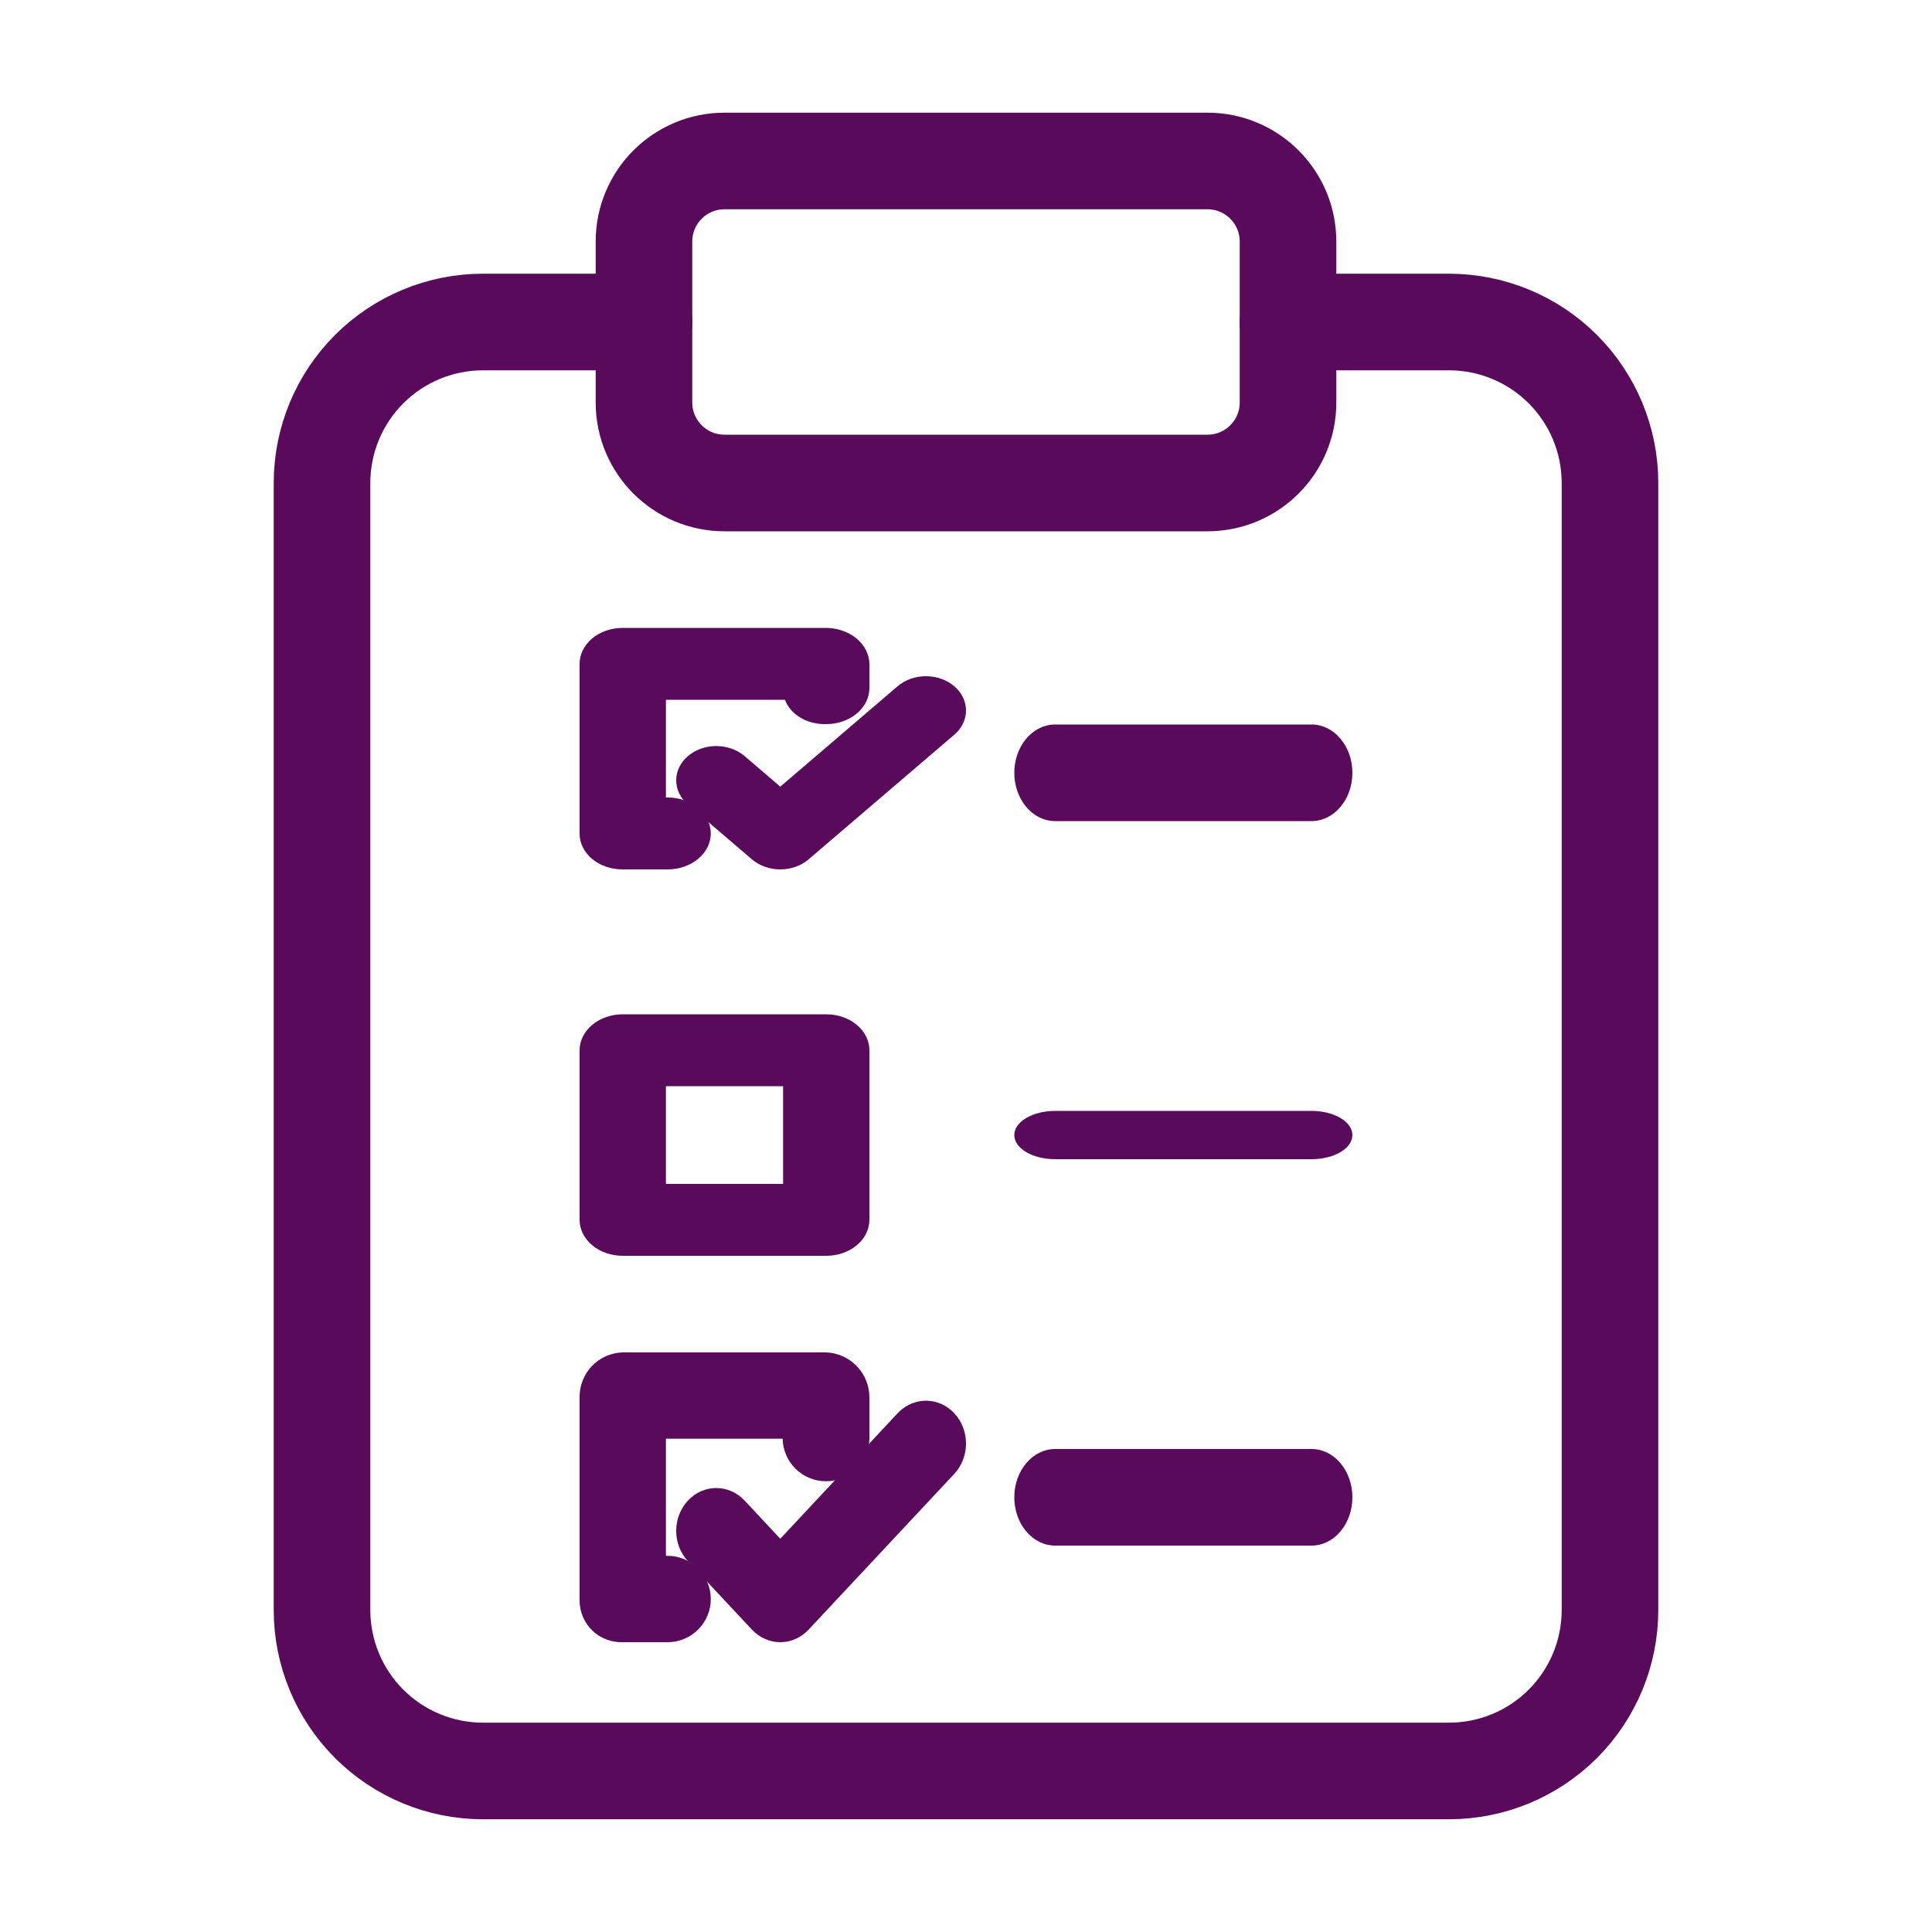 <svg width="40" height="40" viewBox="0 0 40 40" fill="none" xmlns="http://www.w3.org/2000/svg">
<path d="M26.667 6.667H30C30.884 6.667 31.732 7.018 32.357 7.643C32.982 8.268 33.333 9.116 33.333 10V33.333C33.333 34.217 32.982 35.065 32.357 35.69C31.732 36.315 30.884 36.666 30 36.666H10C9.116 36.666 8.268 36.315 7.643 35.69C7.018 35.065 6.667 34.217 6.667 33.333V10C6.667 9.116 7.018 8.268 7.643 7.643C8.268 7.018 9.116 6.667 10 6.667H13.333" stroke="#590A5B" stroke-width="2" stroke-linecap="round" stroke-linejoin="round"/>
<path d="M25 3.333H15C14.079 3.333 13.333 4.08 13.333 5V8.334C13.333 9.254 14.079 10 15 10H25C25.92 10 26.667 9.254 26.667 8.334V5C26.667 4.08 25.92 3.333 25 3.333Z" stroke="#590A5B" stroke-width="2" stroke-linecap="round" stroke-linejoin="round"/>
<path d="M12.887 18H13.822C14.059 18 14.287 17.922 14.454 17.782C14.622 17.642 14.716 17.453 14.716 17.255C14.716 17.058 14.622 16.868 14.454 16.729C14.287 16.589 14.059 16.511 13.822 16.511H13.787V14.489H16.252C16.308 14.639 16.422 14.769 16.575 14.86C16.728 14.951 16.913 14.997 17.102 14.992C17.339 14.993 17.567 14.915 17.735 14.776C17.904 14.636 17.999 14.447 18 14.249V13.748C17.998 13.55 17.902 13.36 17.733 13.219C17.564 13.079 17.335 13.001 17.097 13H12.887C12.77 13.001 12.654 13.02 12.546 13.058C12.438 13.096 12.34 13.151 12.257 13.221C12.175 13.29 12.11 13.373 12.066 13.463C12.021 13.554 11.999 13.65 12 13.748V17.256C11.999 17.354 12.022 17.45 12.066 17.541C12.11 17.631 12.175 17.713 12.258 17.782C12.34 17.851 12.438 17.906 12.546 17.943C12.654 17.981 12.77 18 12.887 18Z" fill="#590A5B"/>
<path d="M12.894 26H17.106C17.343 26 17.571 25.922 17.738 25.782C17.906 25.642 18 25.453 18 25.255V21.745C18 21.547 17.906 21.358 17.738 21.218C17.571 21.078 17.343 21 17.106 21H12.894C12.657 21 12.429 21.078 12.262 21.218C12.094 21.358 12 21.547 12 21.745V25.255C12 25.453 12.094 25.642 12.262 25.782C12.429 25.922 12.657 26 12.894 26ZM13.787 22.489H16.213V24.511H13.787V22.489Z" fill="#590A5B"/>
<path d="M13.823 32.212H13.787V29.787H16.204C16.208 30.022 16.305 30.246 16.473 30.411C16.64 30.575 16.866 30.668 17.101 30.668C17.336 30.668 17.562 30.576 17.73 30.412C17.898 30.247 17.995 30.024 18 29.789V28.928C17.999 28.686 17.904 28.454 17.736 28.281C17.567 28.108 17.338 28.007 17.097 28H12.887C12.647 28.008 12.42 28.11 12.254 28.283C12.089 28.456 11.997 28.688 12 28.928V33.137C12 33.253 12.023 33.367 12.068 33.473C12.113 33.579 12.178 33.676 12.261 33.756C12.344 33.837 12.442 33.9 12.55 33.941C12.657 33.983 12.772 34.003 12.887 34H13.823C14.06 34 14.287 33.906 14.454 33.738C14.622 33.57 14.716 33.343 14.716 33.106C14.716 32.869 14.622 32.642 14.454 32.474C14.287 32.307 14.06 32.212 13.823 32.212Z" fill="#590A5B"/>
<path d="M18.584 14.208L16.155 16.287L15.416 15.654C15.339 15.588 15.248 15.536 15.147 15.5C15.046 15.465 14.938 15.446 14.829 15.446C14.72 15.446 14.613 15.465 14.512 15.5C14.411 15.536 14.32 15.588 14.243 15.654C14.166 15.72 14.105 15.798 14.063 15.884C14.021 15.971 14 16.063 14 16.156C14 16.249 14.021 16.342 14.063 16.428C14.105 16.514 14.166 16.592 14.243 16.658L15.568 17.792C15.645 17.858 15.737 17.91 15.838 17.946C15.938 17.982 16.046 18 16.155 18C16.264 18 16.372 17.982 16.472 17.946C16.573 17.91 16.664 17.858 16.741 17.792L19.757 15.212C19.913 15.079 20 14.898 20 14.71C20 14.521 19.913 14.341 19.757 14.208C19.602 14.075 19.39 14 19.171 14C18.951 14 18.74 14.075 18.584 14.208L18.584 14.208Z" fill="#590A5B"/>
<path d="M18.584 29.26L16.155 31.858L15.416 31.068C15.339 30.985 15.248 30.92 15.147 30.875C15.046 30.831 14.938 30.808 14.829 30.808C14.72 30.808 14.613 30.831 14.512 30.875C14.411 30.92 14.32 30.985 14.243 31.068C14.166 31.15 14.105 31.248 14.063 31.356C14.021 31.463 14 31.579 14 31.695C14 31.812 14.021 31.927 14.063 32.035C14.105 32.142 14.166 32.24 14.243 32.322L15.568 33.74C15.645 33.822 15.737 33.888 15.838 33.932C15.938 33.977 16.046 34 16.155 34C16.264 34 16.372 33.977 16.472 33.932C16.573 33.888 16.664 33.822 16.741 33.74L19.757 30.515C19.913 30.348 20 30.122 20 29.887C20 29.652 19.913 29.426 19.757 29.26C19.602 29.093 19.39 29 19.171 29C18.951 29 18.74 29.093 18.584 29.26L18.584 29.26Z" fill="#590A5B"/>
<path d="M27.155 15H21.845C21.621 15 21.406 15.105 21.248 15.293C21.089 15.48 21 15.735 21 16C21 16.265 21.089 16.52 21.248 16.707C21.406 16.895 21.621 17 21.845 17H27.155C27.379 17 27.594 16.895 27.752 16.707C27.911 16.52 28 16.265 28 16C28 15.735 27.911 15.48 27.752 15.293C27.594 15.105 27.379 15 27.155 15Z" fill="#590A5B"/>
<path d="M27.155 23H21.845C21.621 23 21.406 23.053 21.248 23.146C21.089 23.24 21 23.367 21 23.5C21 23.633 21.089 23.76 21.248 23.854C21.406 23.947 21.621 24 21.845 24H27.155C27.379 24 27.594 23.947 27.752 23.854C27.911 23.76 28 23.633 28 23.5C28 23.367 27.911 23.24 27.752 23.146C27.594 23.053 27.379 23 27.155 23Z" fill="#590A5B"/>
<path d="M27.155 30H21.845C21.621 30 21.406 30.105 21.248 30.293C21.089 30.48 21 30.735 21 31C21 31.265 21.089 31.52 21.248 31.707C21.406 31.895 21.621 32 21.845 32H27.155C27.379 32 27.594 31.895 27.752 31.707C27.911 31.52 28 31.265 28 31C28 30.735 27.911 30.48 27.752 30.293C27.594 30.105 27.379 30 27.155 30Z" fill="#590A5B"/>
</svg>
